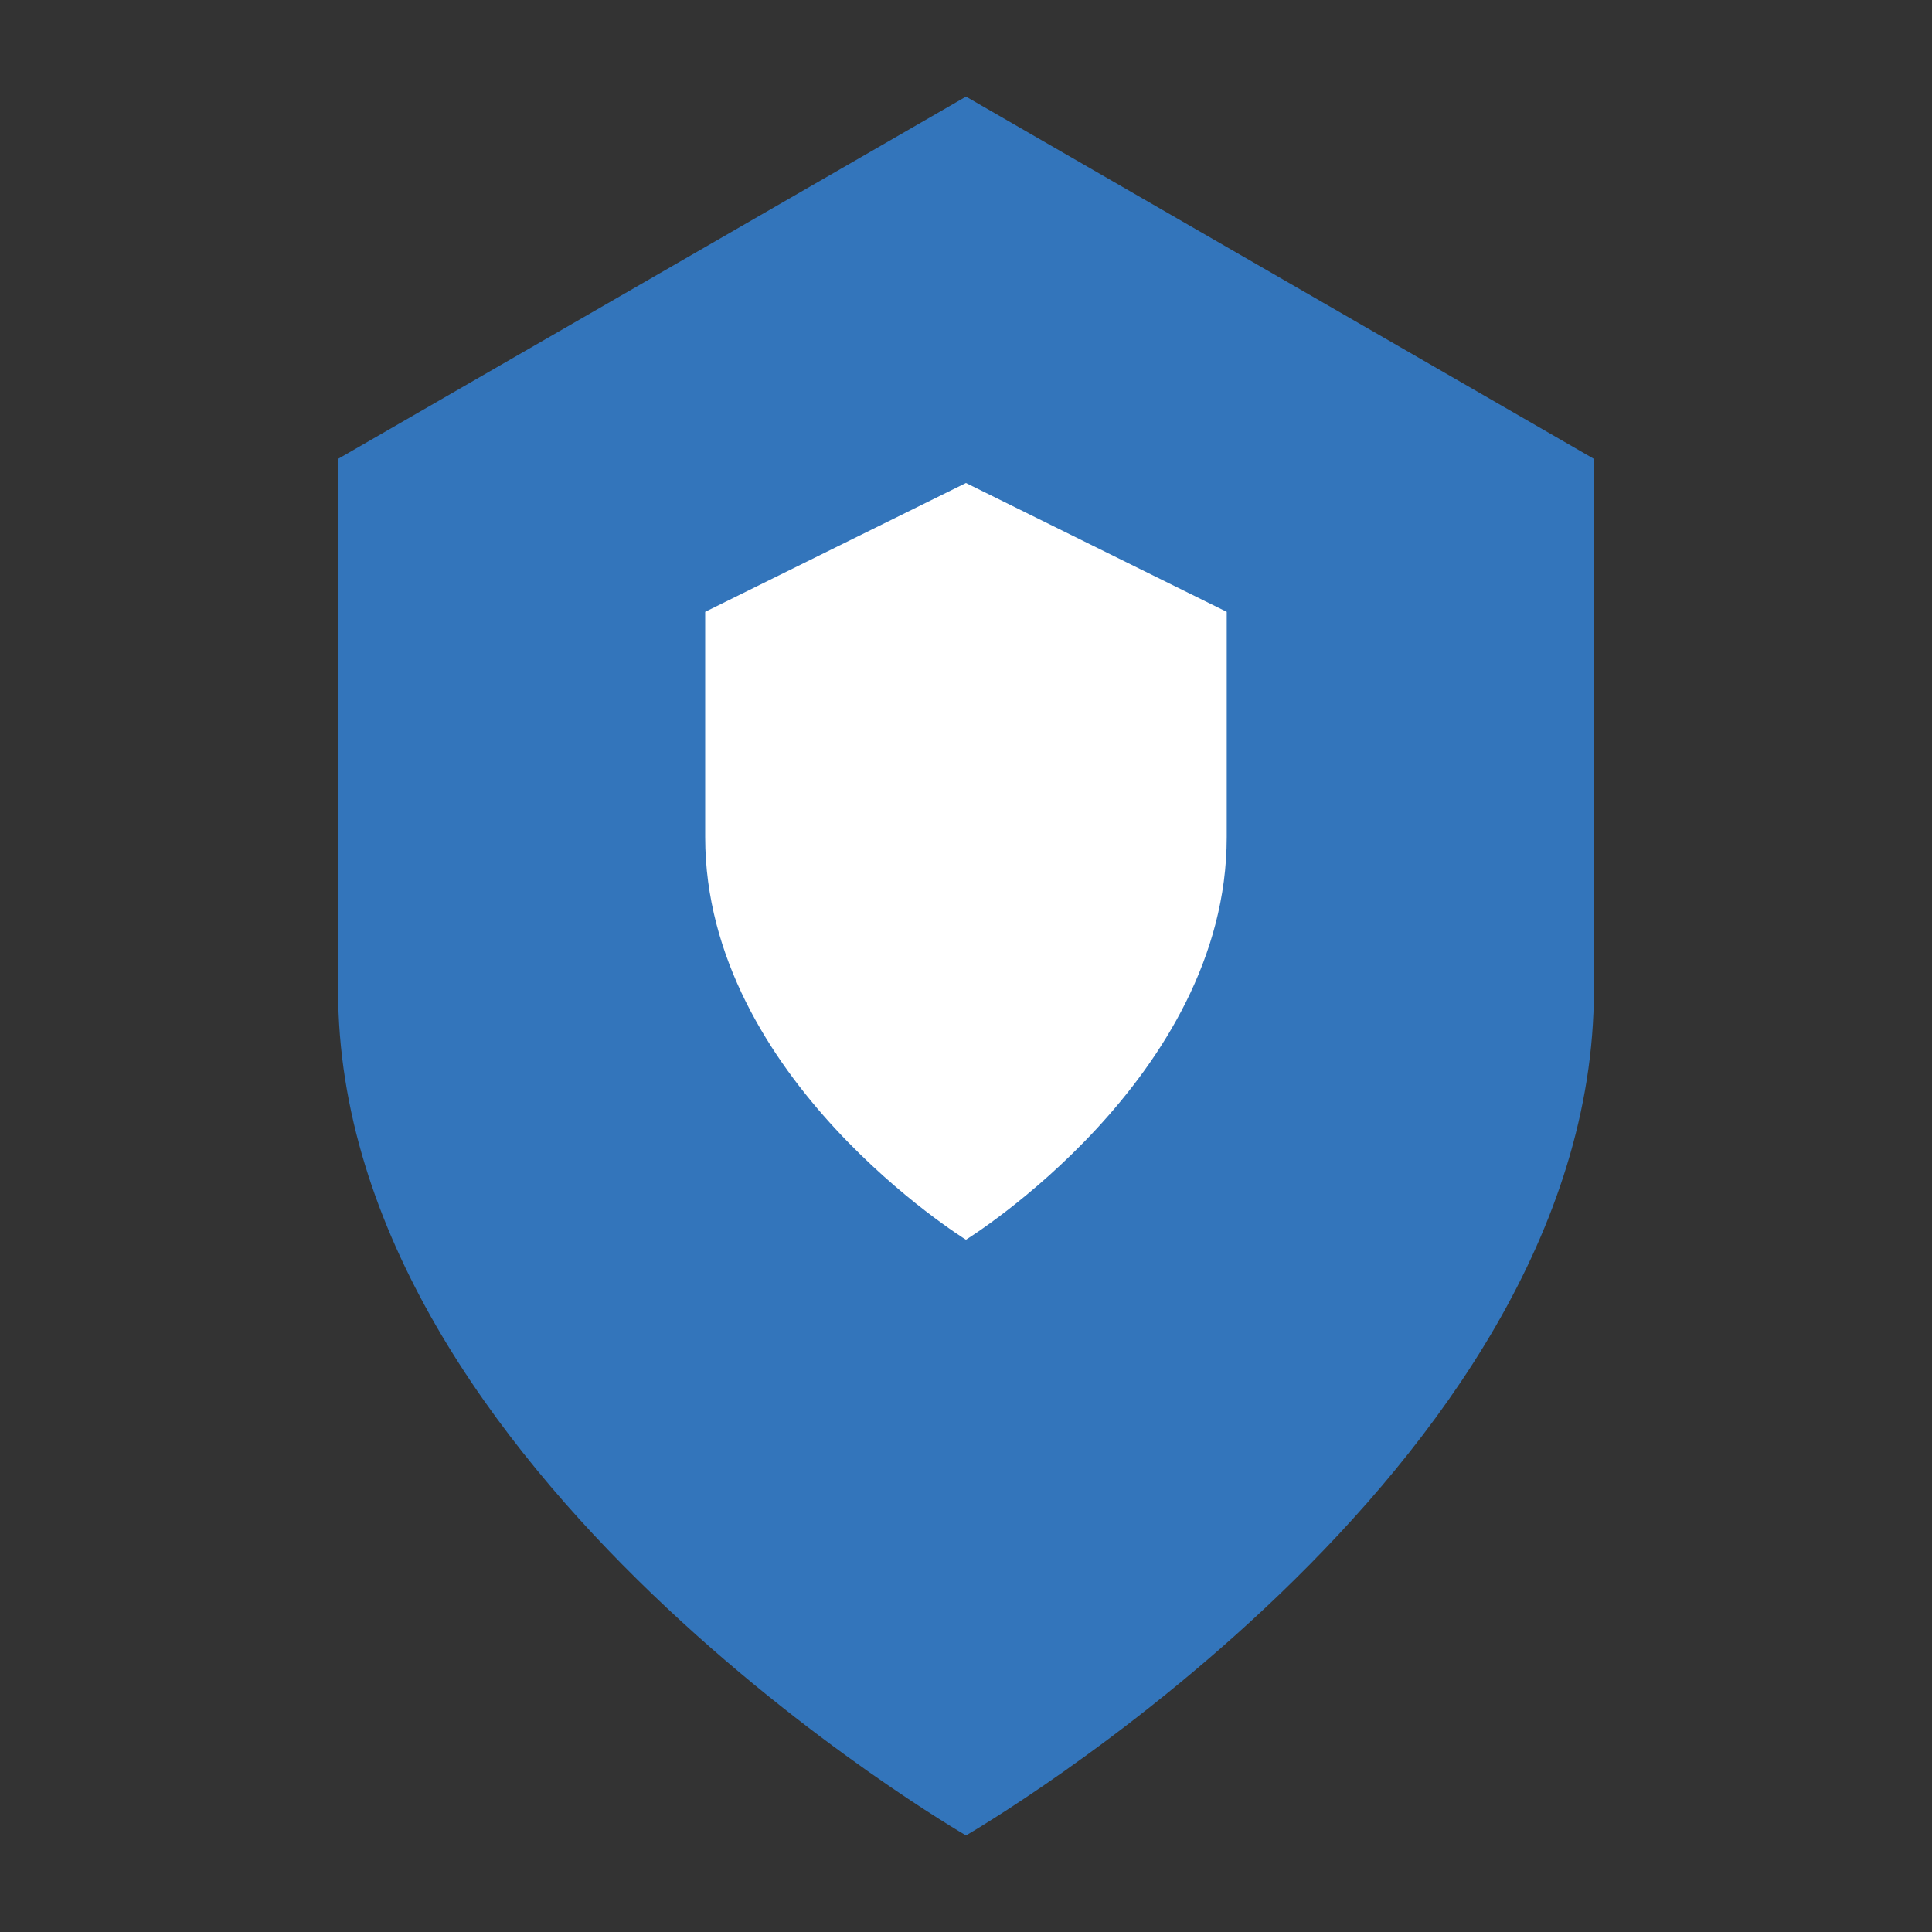 <?xml version="1.0" encoding="UTF-8"?>
<svg width="40" height="40" viewBox="0 0 40 40" xmlns="http://www.w3.org/2000/svg">
    <rect x="0" y="0" width="40" height="40" fill="#333333" stroke="none"/>
    <path d="M20 2L7 9.5V20.5C7 30.5 20 38 20 38C20 38 33 30.5 33 20.5V9.5L20 2Z" fill="#3375BB"/>
    <path d="M19.999 10L14.6 12.667V17.333C14.6 22.333 19.999 25.667 19.999 25.667C19.999 25.667 25.398 22.333 25.398 17.333V12.667L19.999 10Z" fill="white"/>
</svg>
